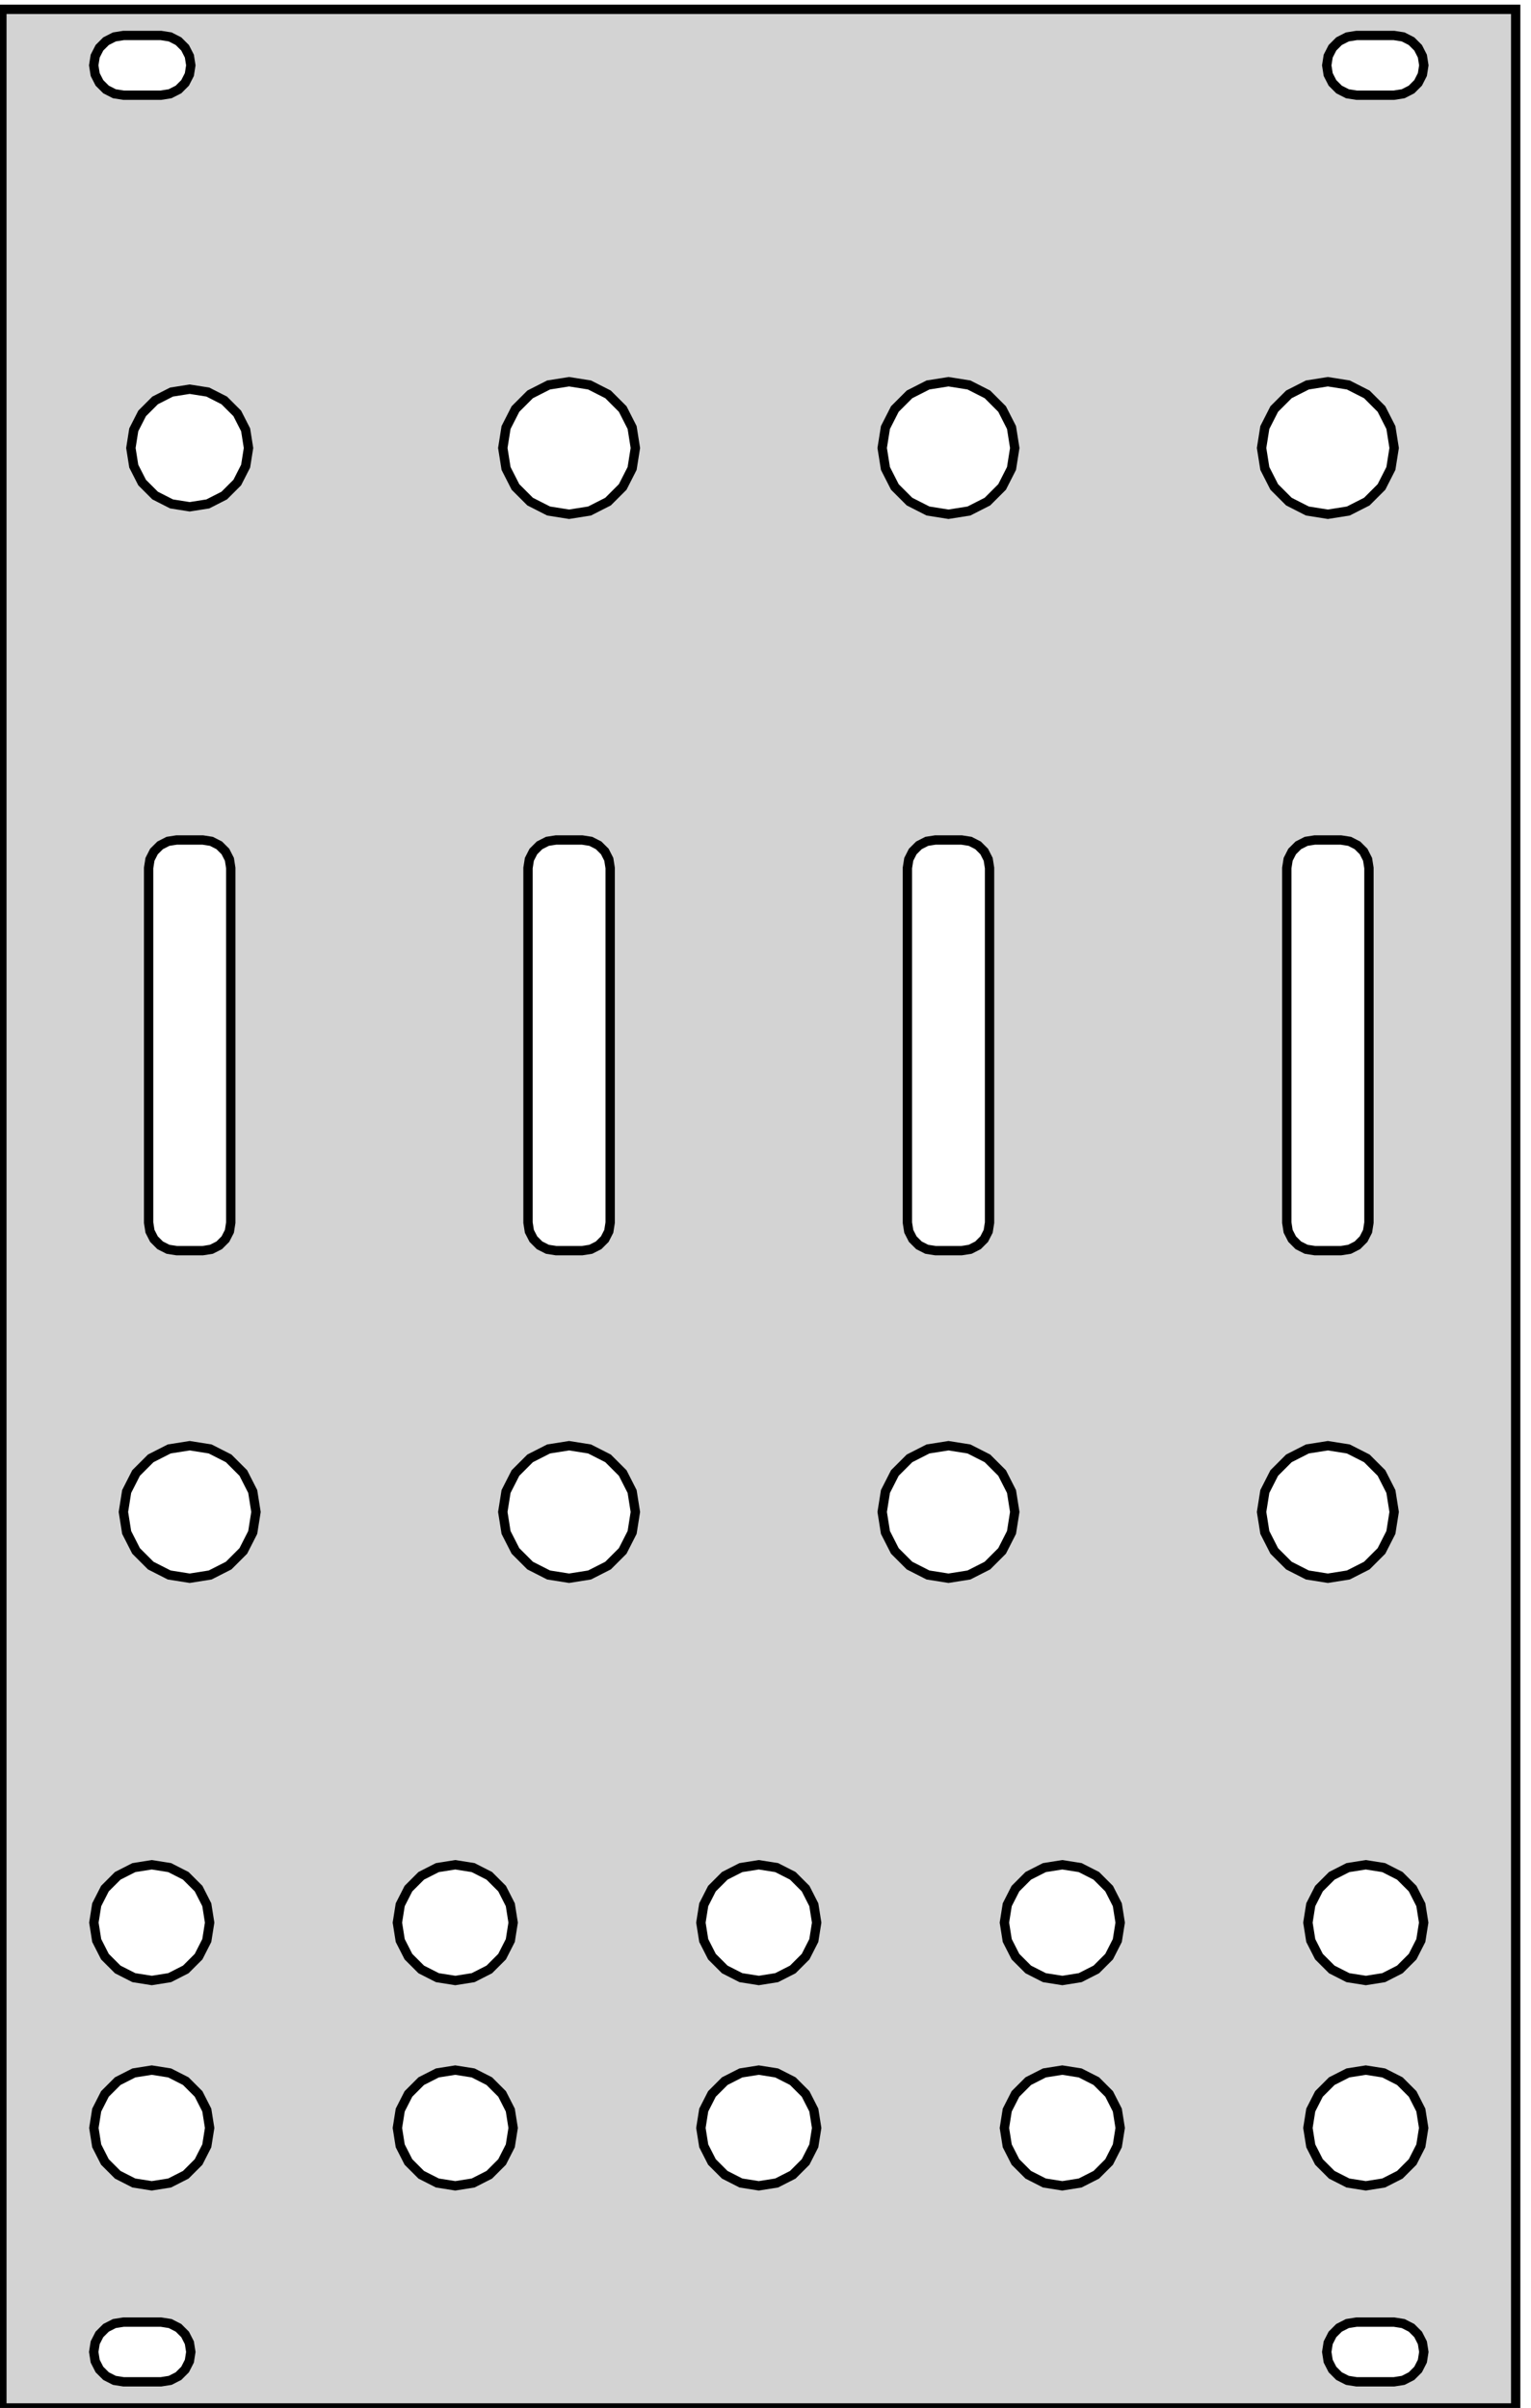 <?xml version="1.0" standalone="no"?>
<!DOCTYPE svg PUBLIC "-//W3C//DTD SVG 1.1//EN" "http://www.w3.org/Graphics/SVG/1.1/DTD/svg11.dtd">
<svg width="82mm" height="129mm" viewBox="0 -129 82 129" xmlns="http://www.w3.org/2000/svg" version="1.1">
<title>OpenSCAD Model</title>
<path d="
M 0.1,-0 L 81.18,-0 L 81.18,-128.5 L 0.1,-128.5 z
M 5.02,-3 L 5.098,-3.494 L 5.326,-3.94 L 5.68,-4.294 L 6.126,-4.522 L 6.62,-4.6
 L 8.62,-4.6 L 9.114,-4.522 L 9.56,-4.294 L 9.914,-3.94 L 10.142,-3.494 L 10.22,-3
 L 10.142,-2.506 L 9.914,-2.06 L 9.56,-1.706 L 9.114,-1.478 L 8.62,-1.4 L 6.62,-1.4
 L 6.126,-1.478 L 5.68,-1.706 L 5.326,-2.06 L 5.098,-2.506 z
M 5.02,-125.5 L 5.098,-125.994 L 5.326,-126.44 L 5.68,-126.794 L 6.126,-127.022 L 6.62,-127.1
 L 8.62,-127.1 L 9.114,-127.022 L 9.56,-126.794 L 9.914,-126.44 L 10.142,-125.994 L 10.22,-125.5
 L 10.142,-125.006 L 9.914,-124.56 L 9.56,-124.206 L 9.114,-123.978 L 8.62,-123.9 L 6.62,-123.9
 L 6.126,-123.978 L 5.68,-124.206 L 5.326,-124.56 L 5.098,-125.006 z
M 5.028,-15 L 5.18,-15.958 L 5.62,-16.822 L 6.306,-17.508 L 7.17,-17.948 L 8.128,-18.1
 L 9.086,-17.948 L 9.95,-17.508 L 10.636,-16.822 L 11.076,-15.958 L 11.228,-15 L 11.076,-14.042
 L 10.636,-13.178 L 9.95,-12.492 L 9.086,-12.052 L 8.128,-11.9 L 7.17,-12.052 L 6.306,-12.492
 L 5.62,-13.178 L 5.18,-14.042 z
M 5.028,-26 L 5.18,-26.958 L 5.62,-27.822 L 6.306,-28.508 L 7.17,-28.948 L 8.128,-29.1
 L 9.086,-28.948 L 9.95,-28.508 L 10.636,-27.822 L 11.076,-26.958 L 11.228,-26 L 11.076,-25.042
 L 10.636,-24.178 L 9.95,-23.492 L 9.086,-23.052 L 8.128,-22.9 L 7.17,-23.052 L 6.306,-23.492
 L 5.62,-24.178 L 5.18,-25.042 z
M 6.61,-48 L 6.784,-49.097 L 7.288,-50.087 L 8.073,-50.872 L 9.063,-51.376 L 10.16,-51.55
 L 11.257,-51.376 L 12.247,-50.872 L 13.032,-50.087 L 13.536,-49.097 L 13.71,-48 L 13.536,-46.903
 L 13.032,-45.913 L 12.247,-45.128 L 11.257,-44.624 L 10.16,-44.45 L 9.063,-44.624 L 8.073,-45.128
 L 7.288,-45.913 L 6.784,-46.903 z
M 7.01,-105 L 7.164,-105.973 L 7.612,-106.852 L 8.308,-107.548 L 9.187,-107.996 L 10.16,-108.15
 L 11.133,-107.996 L 12.011,-107.548 L 12.708,-106.852 L 13.156,-105.973 L 13.31,-105 L 13.156,-104.027
 L 12.708,-103.148 L 12.011,-102.452 L 11.133,-102.004 L 10.16,-101.85 L 9.187,-102.004 L 8.308,-102.452
 L 7.612,-103.148 L 7.164,-104.027 z
M 7.96,-63.5 L 7.96,-82.5 L 8.033,-82.963 L 8.246,-83.382 L 8.578,-83.713 L 8.996,-83.927
 L 9.46,-84 L 10.86,-84 L 11.323,-83.927 L 11.742,-83.713 L 12.073,-83.382 L 12.287,-82.963
 L 12.36,-82.5 L 12.36,-63.5 L 12.287,-63.036 L 12.073,-62.618 L 11.742,-62.286 L 11.323,-62.073
 L 10.86,-62 L 9.46,-62 L 8.996,-62.073 L 8.578,-62.286 L 8.246,-62.618 L 8.033,-63.036
 z
M 21.284,-15 L 21.436,-15.958 L 21.876,-16.822 L 22.562,-17.508 L 23.426,-17.948 L 24.384,-18.1
 L 25.342,-17.948 L 26.206,-17.508 L 26.892,-16.822 L 27.332,-15.958 L 27.484,-15 L 27.332,-14.042
 L 26.892,-13.178 L 26.206,-12.492 L 25.342,-12.052 L 24.384,-11.9 L 23.426,-12.052 L 22.562,-12.492
 L 21.876,-13.178 L 21.436,-14.042 z
M 21.284,-26 L 21.436,-26.958 L 21.876,-27.822 L 22.562,-28.508 L 23.426,-28.948 L 24.384,-29.1
 L 25.342,-28.948 L 26.206,-28.508 L 26.892,-27.822 L 27.332,-26.958 L 27.484,-26 L 27.332,-25.042
 L 26.892,-24.178 L 26.206,-23.492 L 25.342,-23.052 L 24.384,-22.9 L 23.426,-23.052 L 22.562,-23.492
 L 21.876,-24.178 L 21.436,-25.042 z
M 26.93,-48 L 27.104,-49.097 L 27.608,-50.087 L 28.393,-50.872 L 29.383,-51.376 L 30.48,-51.55
 L 31.577,-51.376 L 32.567,-50.872 L 33.352,-50.087 L 33.856,-49.097 L 34.03,-48 L 33.856,-46.903
 L 33.352,-45.913 L 32.567,-45.128 L 31.577,-44.624 L 30.48,-44.45 L 29.383,-44.624 L 28.393,-45.128
 L 27.608,-45.913 L 27.104,-46.903 z
M 26.93,-105 L 27.104,-106.097 L 27.608,-107.087 L 28.393,-107.872 L 29.383,-108.376 L 30.48,-108.55
 L 31.577,-108.376 L 32.567,-107.872 L 33.352,-107.087 L 33.856,-106.097 L 34.03,-105 L 33.856,-103.903
 L 33.352,-102.913 L 32.567,-102.128 L 31.577,-101.624 L 30.48,-101.45 L 29.383,-101.624 L 28.393,-102.128
 L 27.608,-102.913 L 27.104,-103.903 z
M 28.28,-63.5 L 28.28,-82.5 L 28.353,-82.963 L 28.567,-83.382 L 28.898,-83.713 L 29.317,-83.927
 L 29.78,-84 L 31.18,-84 L 31.643,-83.927 L 32.062,-83.713 L 32.394,-83.382 L 32.607,-82.963
 L 32.68,-82.5 L 32.68,-63.5 L 32.607,-63.036 L 32.394,-62.618 L 32.062,-62.286 L 31.643,-62.073
 L 31.18,-62 L 29.78,-62 L 29.317,-62.073 L 28.898,-62.286 L 28.567,-62.618 L 28.353,-63.036
 z
M 37.54,-15 L 37.692,-15.958 L 38.132,-16.822 L 38.818,-17.508 L 39.682,-17.948 L 40.64,-18.1
 L 41.598,-17.948 L 42.462,-17.508 L 43.148,-16.822 L 43.588,-15.958 L 43.74,-15 L 43.588,-14.042
 L 43.148,-13.178 L 42.462,-12.492 L 41.598,-12.052 L 40.64,-11.9 L 39.682,-12.052 L 38.818,-12.492
 L 38.132,-13.178 L 37.692,-14.042 z
M 37.54,-26 L 37.692,-26.958 L 38.132,-27.822 L 38.818,-28.508 L 39.682,-28.948 L 40.64,-29.1
 L 41.598,-28.948 L 42.462,-28.508 L 43.148,-27.822 L 43.588,-26.958 L 43.74,-26 L 43.588,-25.042
 L 43.148,-24.178 L 42.462,-23.492 L 41.598,-23.052 L 40.64,-22.9 L 39.682,-23.052 L 38.818,-23.492
 L 38.132,-24.178 L 37.692,-25.042 z
M 47.25,-48 L 47.424,-49.097 L 47.928,-50.087 L 48.713,-50.872 L 49.703,-51.376 L 50.8,-51.55
 L 51.897,-51.376 L 52.887,-50.872 L 53.672,-50.087 L 54.176,-49.097 L 54.35,-48 L 54.176,-46.903
 L 53.672,-45.913 L 52.887,-45.128 L 51.897,-44.624 L 50.8,-44.45 L 49.703,-44.624 L 48.713,-45.128
 L 47.928,-45.913 L 47.424,-46.903 z
M 47.25,-105 L 47.424,-106.097 L 47.928,-107.087 L 48.713,-107.872 L 49.703,-108.376 L 50.8,-108.55
 L 51.897,-108.376 L 52.887,-107.872 L 53.672,-107.087 L 54.176,-106.097 L 54.35,-105 L 54.176,-103.903
 L 53.672,-102.913 L 52.887,-102.128 L 51.897,-101.624 L 50.8,-101.45 L 49.703,-101.624 L 48.713,-102.128
 L 47.928,-102.913 L 47.424,-103.903 z
M 48.6,-63.5 L 48.6,-82.5 L 48.673,-82.963 L 48.886,-83.382 L 49.218,-83.713 L 49.636,-83.927
 L 50.1,-84 L 51.5,-84 L 51.964,-83.927 L 52.382,-83.713 L 52.714,-83.382 L 52.927,-82.963
 L 53,-82.5 L 53,-63.5 L 52.927,-63.036 L 52.714,-62.618 L 52.382,-62.286 L 51.964,-62.073
 L 51.5,-62 L 50.1,-62 L 49.636,-62.073 L 49.218,-62.286 L 48.886,-62.618 L 48.673,-63.036
 z
M 53.796,-15 L 53.948,-15.958 L 54.388,-16.822 L 55.074,-17.508 L 55.938,-17.948 L 56.896,-18.1
 L 57.854,-17.948 L 58.718,-17.508 L 59.404,-16.822 L 59.844,-15.958 L 59.996,-15 L 59.844,-14.042
 L 59.404,-13.178 L 58.718,-12.492 L 57.854,-12.052 L 56.896,-11.9 L 55.938,-12.052 L 55.074,-12.492
 L 54.388,-13.178 L 53.948,-14.042 z
M 53.796,-26 L 53.948,-26.958 L 54.388,-27.822 L 55.074,-28.508 L 55.938,-28.948 L 56.896,-29.1
 L 57.854,-28.948 L 58.718,-28.508 L 59.404,-27.822 L 59.844,-26.958 L 59.996,-26 L 59.844,-25.042
 L 59.404,-24.178 L 58.718,-23.492 L 57.854,-23.052 L 56.896,-22.9 L 55.938,-23.052 L 55.074,-23.492
 L 54.388,-24.178 L 53.948,-25.042 z
M 67.57,-48 L 67.744,-49.097 L 68.248,-50.087 L 69.033,-50.872 L 70.023,-51.376 L 71.12,-51.55
 L 72.217,-51.376 L 73.207,-50.872 L 73.992,-50.087 L 74.496,-49.097 L 74.67,-48 L 74.496,-46.903
 L 73.992,-45.913 L 73.207,-45.128 L 72.217,-44.624 L 71.12,-44.45 L 70.023,-44.624 L 69.033,-45.128
 L 68.248,-45.913 L 67.744,-46.903 z
M 67.57,-105 L 67.744,-106.097 L 68.248,-107.087 L 69.033,-107.872 L 70.023,-108.376 L 71.12,-108.55
 L 72.217,-108.376 L 73.207,-107.872 L 73.992,-107.087 L 74.496,-106.097 L 74.67,-105 L 74.496,-103.903
 L 73.992,-102.913 L 73.207,-102.128 L 72.217,-101.624 L 71.12,-101.45 L 70.023,-101.624 L 69.033,-102.128
 L 68.248,-102.913 L 67.744,-103.903 z
M 68.92,-63.5 L 68.92,-82.5 L 68.993,-82.963 L 69.207,-83.382 L 69.538,-83.713 L 69.957,-83.927
 L 70.42,-84 L 71.82,-84 L 72.284,-83.927 L 72.702,-83.713 L 73.034,-83.382 L 73.247,-82.963
 L 73.32,-82.5 L 73.32,-63.5 L 73.247,-63.036 L 73.034,-62.618 L 72.702,-62.286 L 72.284,-62.073
 L 71.82,-62 L 70.42,-62 L 69.957,-62.073 L 69.538,-62.286 L 69.207,-62.618 L 68.993,-63.036
 z
M 70.052,-15 L 70.204,-15.958 L 70.644,-16.822 L 71.33,-17.508 L 72.194,-17.948 L 73.152,-18.1
 L 74.11,-17.948 L 74.974,-17.508 L 75.66,-16.822 L 76.1,-15.958 L 76.252,-15 L 76.1,-14.042
 L 75.66,-13.178 L 74.974,-12.492 L 74.11,-12.052 L 73.152,-11.9 L 72.194,-12.052 L 71.33,-12.492
 L 70.644,-13.178 L 70.204,-14.042 z
M 70.052,-26 L 70.204,-26.958 L 70.644,-27.822 L 71.33,-28.508 L 72.194,-28.948 L 73.152,-29.1
 L 74.11,-28.948 L 74.974,-28.508 L 75.66,-27.822 L 76.1,-26.958 L 76.252,-26 L 76.1,-25.042
 L 75.66,-24.178 L 74.974,-23.492 L 74.11,-23.052 L 73.152,-22.9 L 72.194,-23.052 L 71.33,-23.492
 L 70.644,-24.178 L 70.204,-25.042 z
M 71.06,-3 L 71.138,-3.494 L 71.366,-3.94 L 71.719,-4.294 L 72.166,-4.522 L 72.66,-4.6
 L 74.66,-4.6 L 75.154,-4.522 L 75.6,-4.294 L 75.954,-3.94 L 76.182,-3.494 L 76.26,-3
 L 76.182,-2.506 L 75.954,-2.06 L 75.6,-1.706 L 75.154,-1.478 L 74.66,-1.4 L 72.66,-1.4
 L 72.166,-1.478 L 71.719,-1.706 L 71.366,-2.06 L 71.138,-2.506 z
M 71.06,-125.5 L 71.138,-125.994 L 71.366,-126.44 L 71.719,-126.794 L 72.166,-127.022 L 72.66,-127.1
 L 74.66,-127.1 L 75.154,-127.022 L 75.6,-126.794 L 75.954,-126.44 L 76.182,-125.994 L 76.26,-125.5
 L 76.182,-125.006 L 75.954,-124.56 L 75.6,-124.206 L 75.154,-123.978 L 74.66,-123.9 L 72.66,-123.9
 L 72.166,-123.978 L 71.719,-124.206 L 71.366,-124.56 L 71.138,-125.006 z
" stroke="black" fill="lightgray" stroke-width="0.5"/>
</svg>

